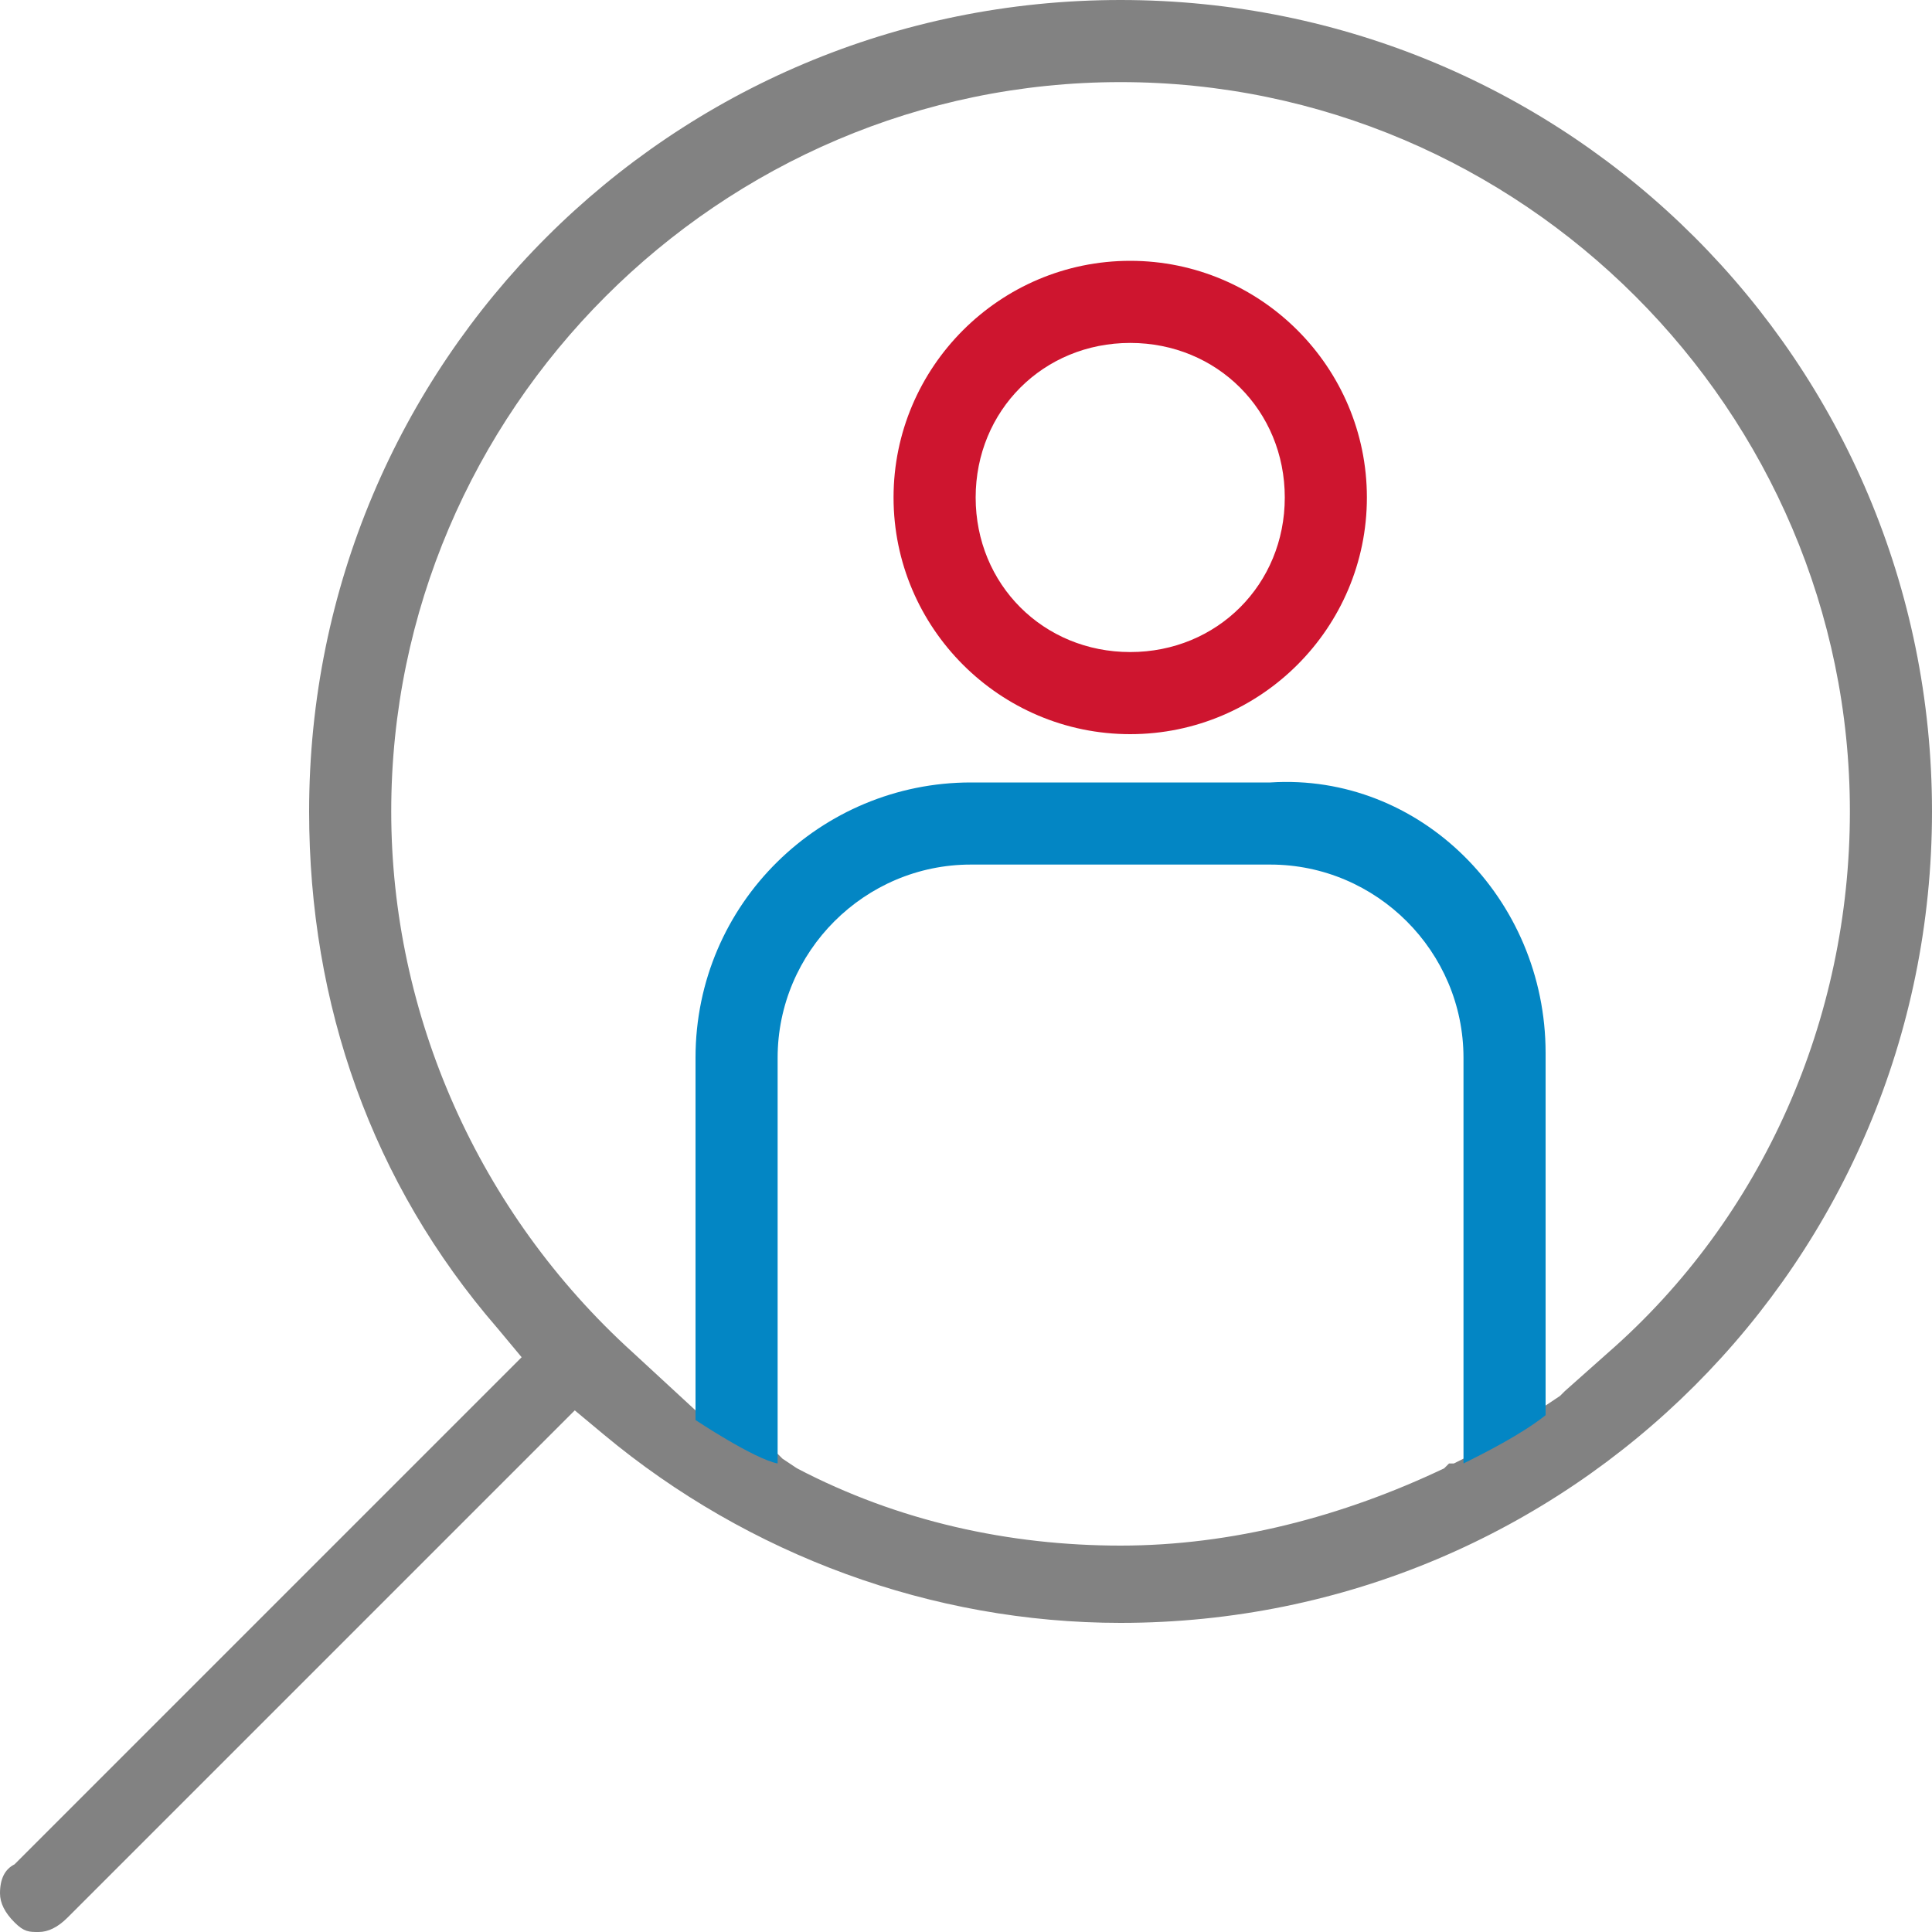 <svg width="40" height="40" viewBox="0 0 40 40" fill="none" xmlns="http://www.w3.org/2000/svg">
<path d="M23.2 0C13.9 0 6.4 7.5 6.4 16.8C6.4 20.8 7.7 24.5 10.3 27.5L10.8 28.1L0.3 38.6C0.1 38.7 0 38.9 0 39.2C0 39.4 0.1 39.6 0.3 39.8C0.5 40 0.6 40 0.8 40C1 40 1.2 39.9 1.4 39.7L11.9 29.2L12.5 29.7C15.5 32.2 19.3 33.6 23.2 33.6C32.5 33.6 40 26.1 40 16.8C40 7.5 32.5 0 23.2 0ZM33.3 28L32.4 28.8C32.4 28.8 32.4 28.8 32.3 28.9L32 29.1V29.2C31.5 29.6 30.7 30 30.3 30.2L30.1 30.3H30L29.9 30.4C27.8 31.4 25.5 32 23.2 32C20.9 32 18.6 31.5 16.5 30.4L16.2 30.2L16.1 30.1C15.6 30 14.4 29.2 14.4 29.2L13.1 28C9.9 25.1 8.1 21 8.1 16.8C8.1 8.5 14.9 1.7 23.2 1.7C31.5 1.7 38.3 8.5 38.3 16.8C38.3 21.1 36.5 25.2 33.3 28Z" fill="#828282"/>
<path d="M32 21.8V29.3C31.5 29.7 30.7 30.1 30.3 30.3V21.9C30.3 19.7 28.5 17.9 26.3 17.9H20.1C17.9 17.9 16.1 19.7 16.1 21.9V30.3C15.6 30.2 14.4 29.4 14.4 29.4V21.9C14.4 18.7 17 16.2 20.1 16.2H26.3C29.4 16 32 18.6 32 21.8Z" fill="#0386C4"/>
<path d="M23.4 15.2C20.7 15.2 18.5 13 18.5 10.3C18.5 7.6 20.7 5.4 23.4 5.4C26.1 5.4 28.3 7.6 28.3 10.3C28.3 13 26.1 15.2 23.4 15.2ZM23.4 7.1C21.6 7.1 20.2 8.5 20.2 10.3C20.2 12.1 21.6 13.5 23.4 13.5C25.2 13.5 26.6 12.1 26.6 10.3C26.6 8.5 25.2 7.1 23.4 7.1Z" fill="#CE152F"/>
</svg>
